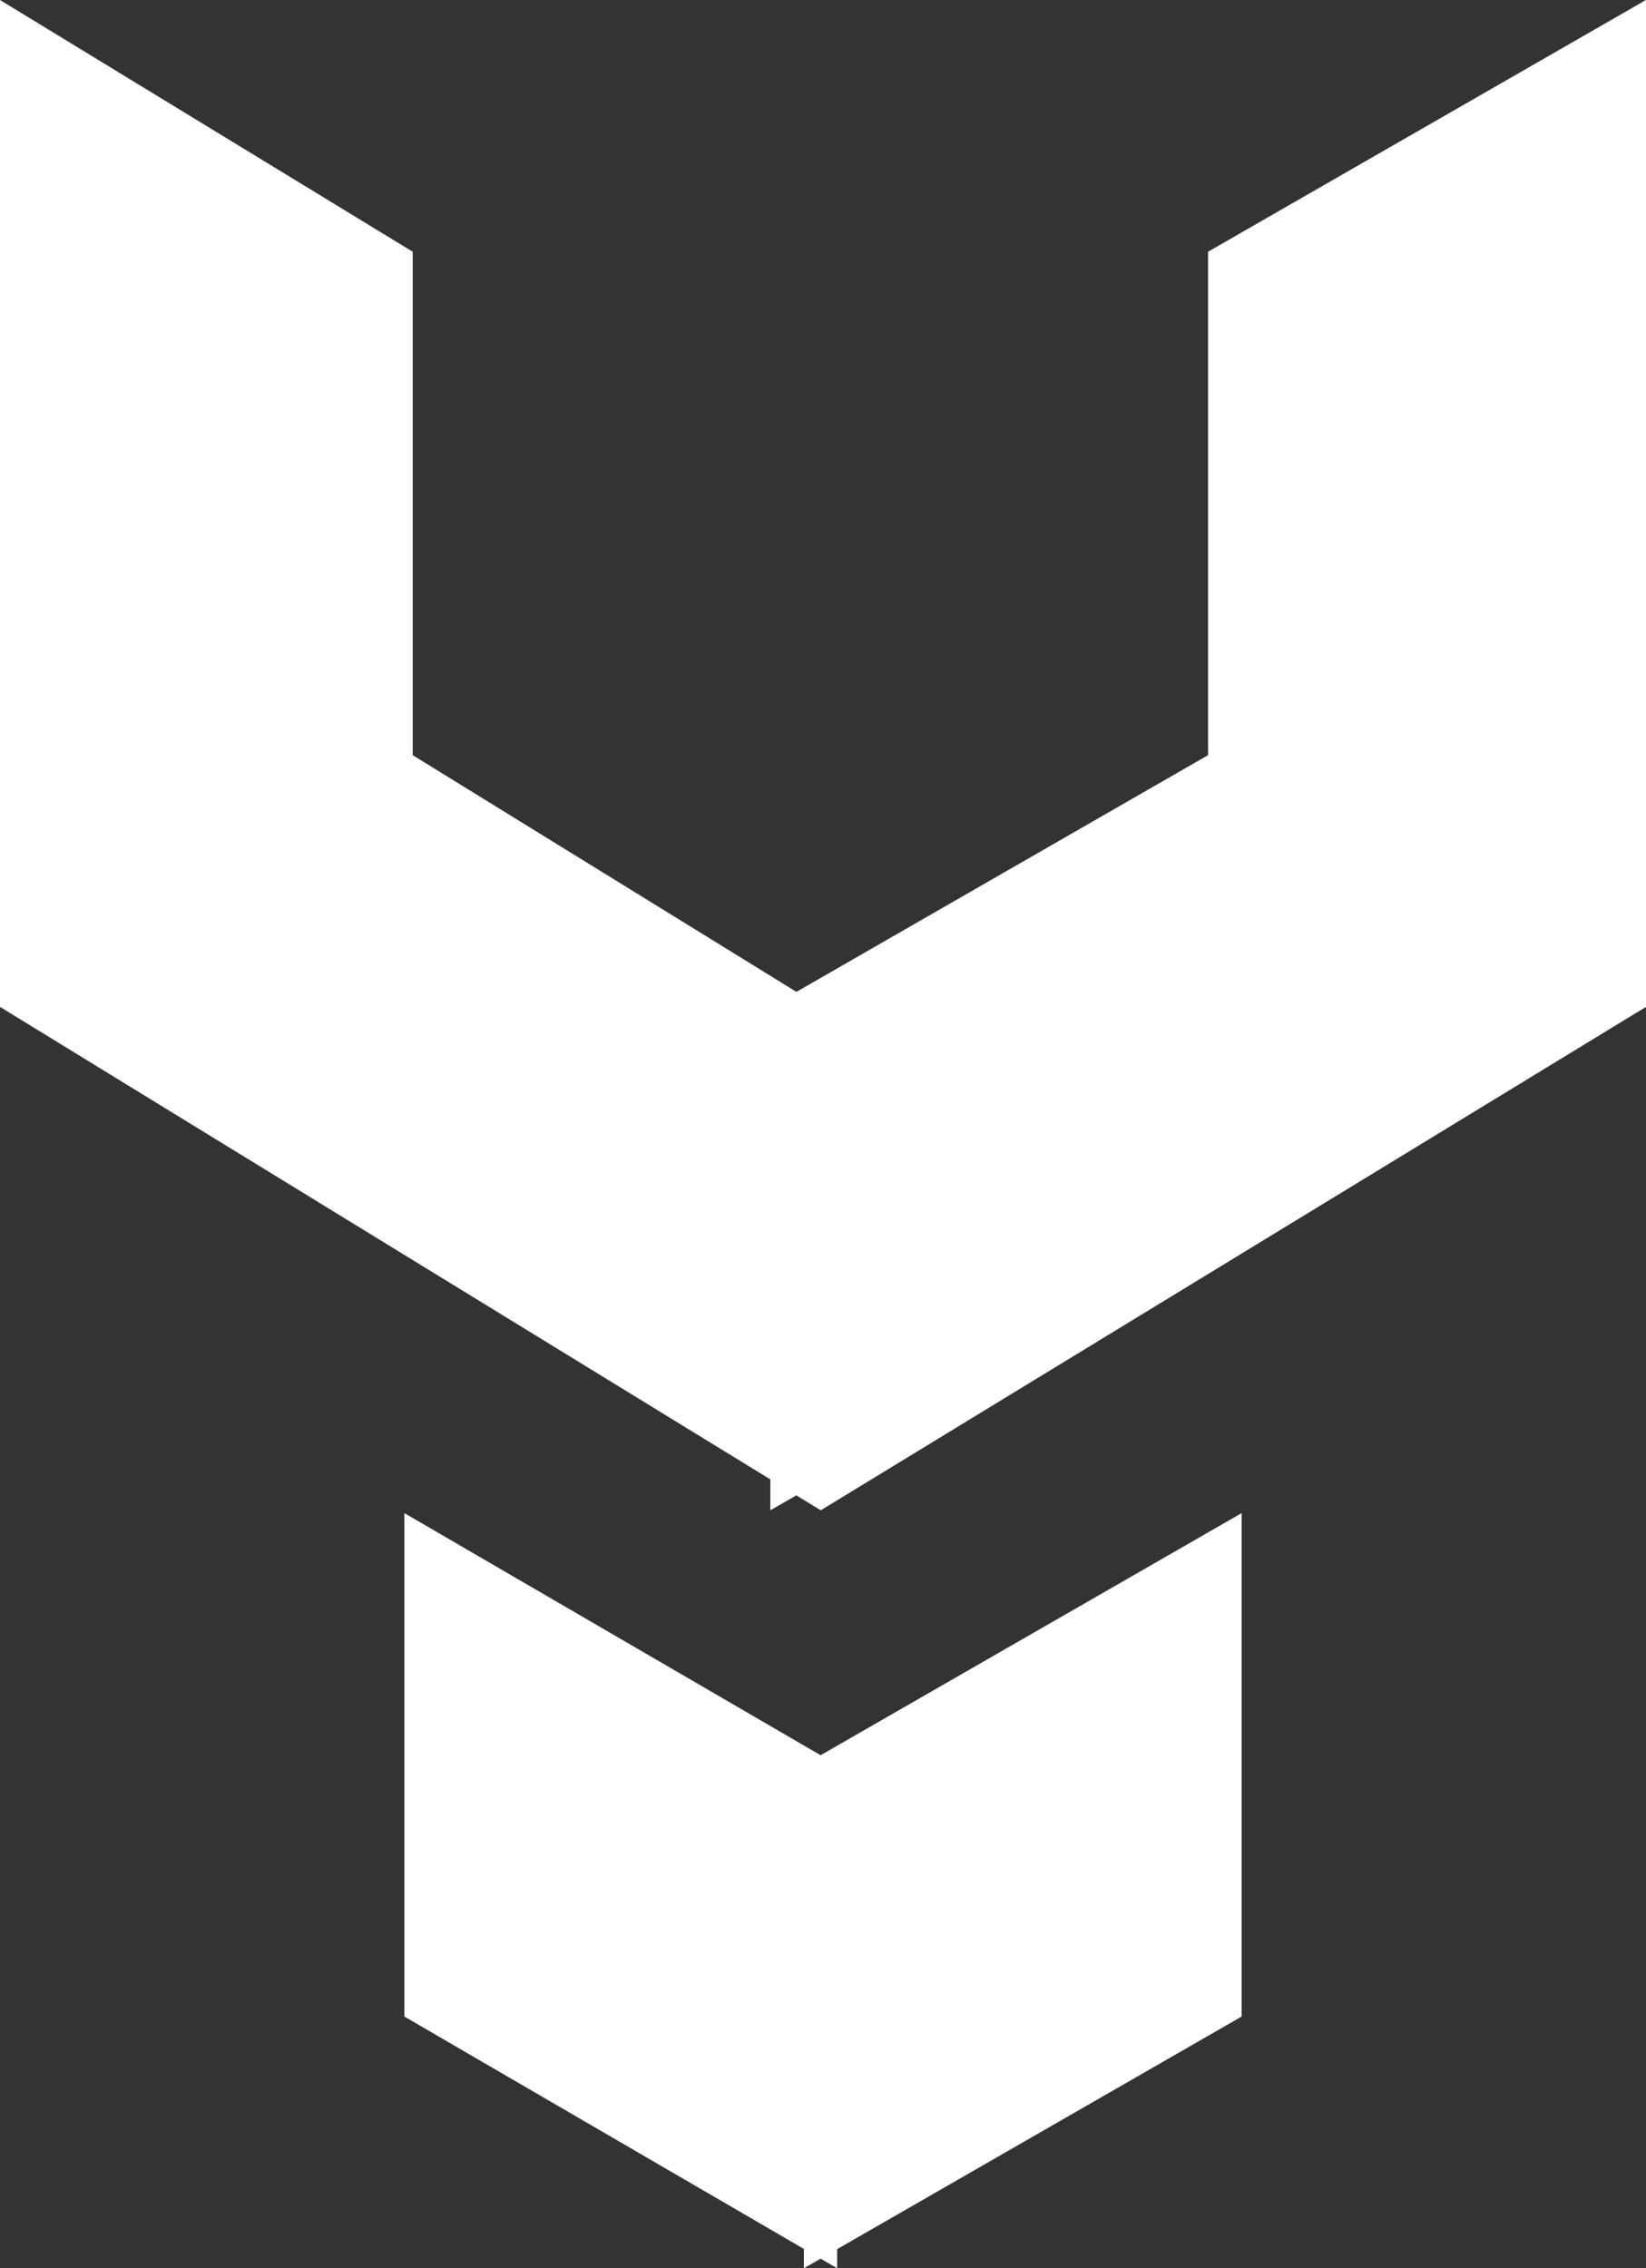 <svg xmlns="http://www.w3.org/2000/svg" width="63.173" height="87.063" viewBox="0 0 63.173 87.063">
  <rect x="0" y="0" width="63.173" height="87.063" fill="#333333" stroke="none"/>
  <g id="Group_2174" data-name="Group 2174" transform="translate(0 0)">
    <path id="Path_255" data-name="Path 255" d="M60.51,71.785V52.462L43.9,42.8V62.123Z" transform="translate(-28.38 15.278)" fill="#fff"/>
    <path id="Path_256" data-name="Path 256" d="M52.5,71.785V52.462L69.3,42.8V62.123Z" transform="translate(-21.647 15.278)" fill="#fff"/>
    <path id="Path_257" data-name="Path 257" d="M51.039,38.985,66.7,48.647l15.839-9.662V19.662L98.373,10V48.647L66.7,67.97,35.2,48.647V10l15.839,9.662Z" transform="translate(-35.2 -10)" fill="#fff" fill-rule="evenodd"/>
    <path id="Path_258" data-name="Path 258" d="M52.5,48.647l16.8-9.662V19.662L86.107,10V48.647L52.5,67.97Z" transform="translate(-22.935 -10)" fill="#fff" fill-rule="evenodd"/>
  </g>
</svg>
